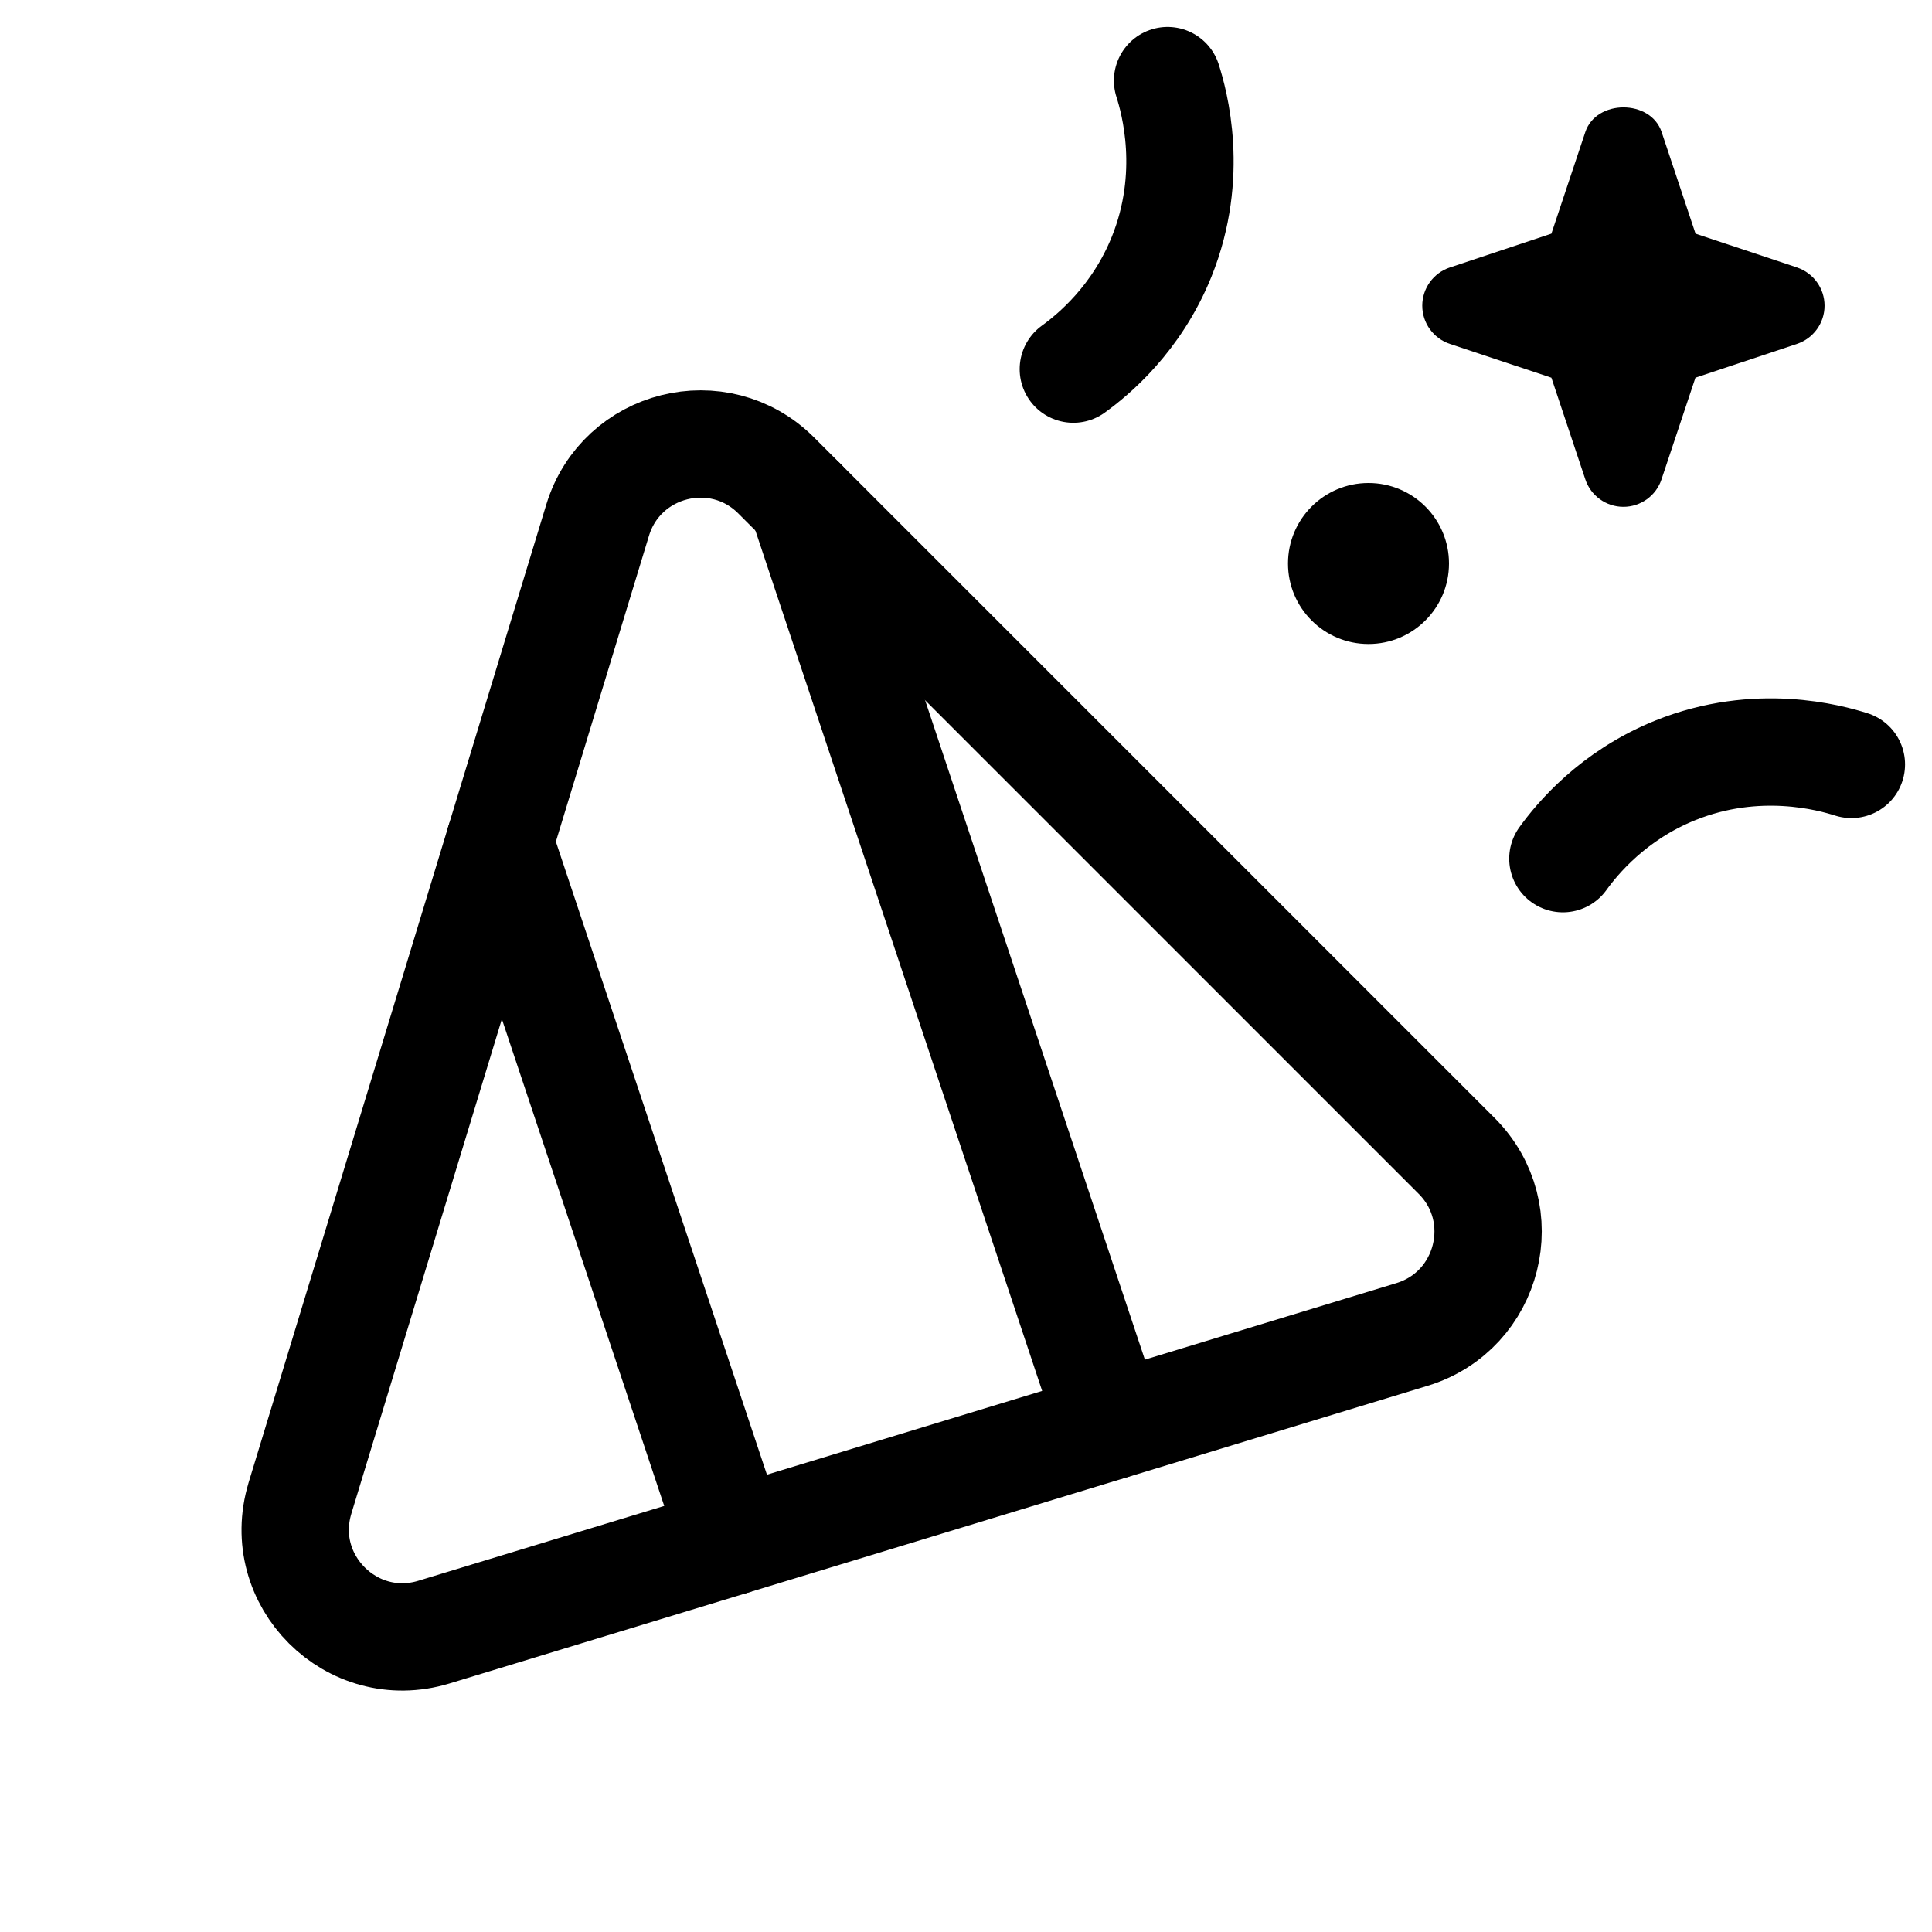 <svg xmlns="http://www.w3.org/2000/svg" height="18" width="18" viewBox="0 0 18 18"><title>party</title><g fill="none" stroke="currentColor" class="nc-icon-wrapper"><path d="M2.795,13.957L5.568,4.846c.22-.722,1.13-.95,1.664-.416l6.339,6.339c.534,.534,.306,1.444-.416,1.664l-9.112,2.773c-.765,.233-1.481-.482-1.248-1.248Z" stroke-linecap="round" stroke-linejoin="round"></path><line x1="6.825" y1="14.359" x2="4.654" y2="7.848" stroke-linecap="round" stroke-linejoin="round"></line><line x1="10.346" y1="13.287" x2="7.475" y2="4.673" stroke-linecap="round" stroke-linejoin="round"></line><path d="M16.743,2.492l-.946-.315-.316-.947c-.102-.306-.609-.306-.711,0l-.316,.947-.946,.315c-.153,.051-.257,.194-.257,.356s.104,.305,.257,.356l.946,.315,.316,.947c.051,.153,.194,.256,.355,.256s.305-.104,.355-.256l.316-.947,.946-.315c.153-.051,.257-.194,.257-.356s-.104-.305-.257-.356Z" stroke="none" fill="currentColor"></path><circle cx="12.75" cy="5.25" r=".75" stroke="none" fill="currentColor"></circle><path d="M10,3.439c.184-.133,.588-.465,.823-1.048,.307-.763,.118-1.442,.055-1.64" stroke="currentColor" stroke-linecap="round" stroke-linejoin="round"></path><path d="M14.561,8c.133-.184,.465-.588,1.048-.823,.763-.307,1.442-.118,1.64-.055" stroke="currentColor" stroke-linecap="round" stroke-linejoin="round"></path></g></svg>